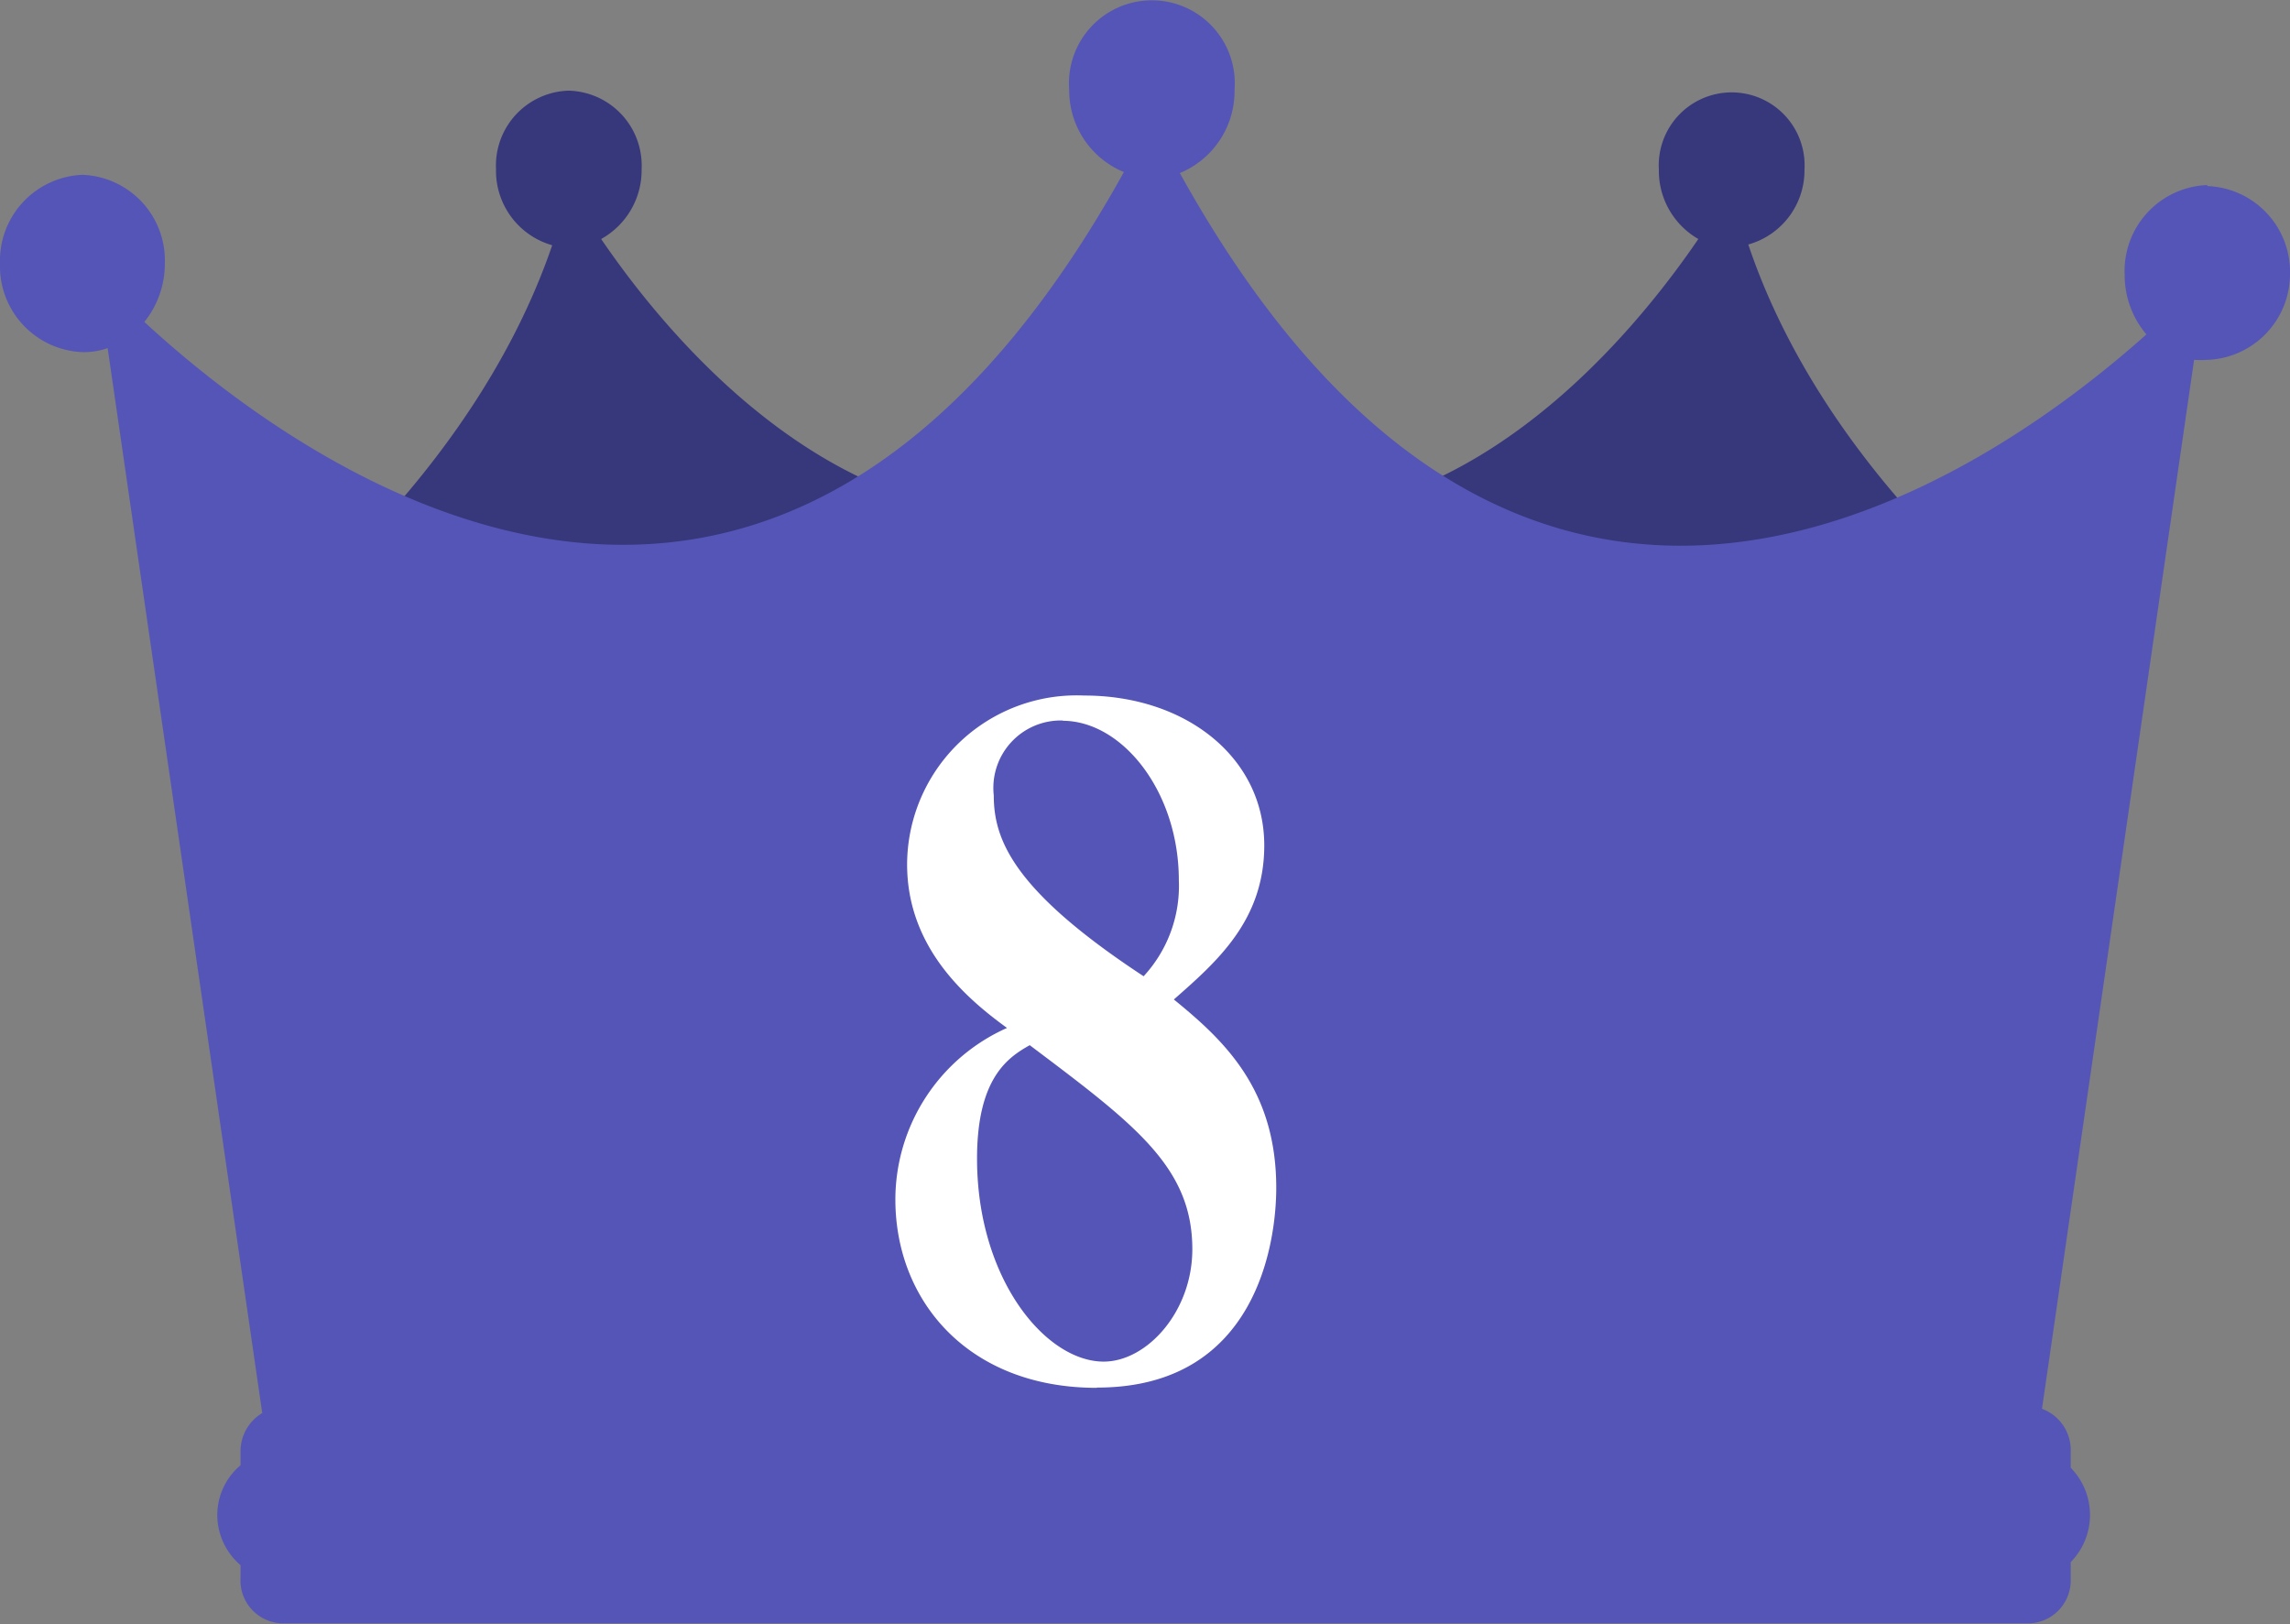 <svg xmlns="http://www.w3.org/2000/svg" viewBox="0 0 91.69 65.04"><rect x="0" y="0" width="91.69" height="65.04" fill="#808080" stroke="none"/><defs><style>.cls-1{fill:#37377c;}.cls-2{fill:#5555b7;}.cls-3{fill:#fff;}</style></defs><title>Asset 3</title><g id="Layer_2" data-name="Layer 2"><g id="Layer_1-2" data-name="Layer 1"><path class="cls-1" d="M81,24.79s-7.94-5.9-11-15a3.08,3.08,0,0,0,2.25-3,2.92,2.92,0,1,0-5.83,0A3.15,3.15,0,0,0,68,9.57c-2.29,3.36-7.5,9.75-14.61,10.9a15.23,15.23,0,0,1-1.53.17c-2.94.19-2,.59.83,1.08-.28,0-.55.06-.83.07C41.23,22.49,81,25.94,81,25.94s-.61-.45-1.55-1.29l1.55.14"/><path class="cls-1" d="M40.22,20.64a15.23,15.23,0,0,1-1.53-.17c-7.12-1.15-12.33-7.54-14.62-10.9a3.15,3.15,0,0,0,1.62-2.8,3,3,0,0,0-2.92-3.14,3,3,0,0,0-2.91,3.14,3.1,3.1,0,0,0,2.25,3.05c-3.1,9.07-11,15-11,15l1.54-.13c-.94.84-1.54,1.28-1.54,1.28s39.75-3.45,29.14-4.15c-.28,0-.56,0-.84-.07,2.86-.48,3.77-.89.84-1.08"/><path class="cls-2" d="M88.38,7.41A3.44,3.44,0,0,0,85.07,11a3.67,3.67,0,0,0,.87,2.39c-6.53,5.83-24.82,18.58-38.7-6.46a3.55,3.55,0,0,0,2.19-3.34,3.32,3.32,0,1,0-6.62,0A3.54,3.54,0,0,0,45,6.89c-14.27,25.73-33.19,11.57-39.22,6a3.72,3.72,0,0,0,.82-2.34A3.43,3.43,0,0,0,3.31,7,3.44,3.44,0,0,0,0,10.55,3.44,3.44,0,0,0,3.31,14.1a2.92,2.92,0,0,0,1-.16l6.19,42.64a1.78,1.78,0,0,0-.87,1.55v.54a2.61,2.61,0,0,0-.93,2,2.65,2.65,0,0,0,.93,2h0v.52A1.72,1.72,0,0,0,11.26,65h70a1.72,1.72,0,0,0,1.65-1.77v-.68a2.7,2.7,0,0,0,0-3.78v-.68a1.76,1.76,0,0,0-1.15-1.68l6.09-42a4.38,4.38,0,0,0,.51,0A3.44,3.44,0,0,0,91.69,11a3.44,3.44,0,0,0-3.31-3.55"/><path class="cls-3" d="M43.91,55.57c-5.14,0-8.06-3.48-8.06-7.54a7.53,7.53,0,0,1,4.47-6.87c-1.58-1.15-4-3.18-4-6.55a6.79,6.79,0,0,1,7.09-6.76c4.07,0,7.21,2.48,7.21,6,0,3-1.89,4.65-3.62,6.17,2,1.63,4.1,3.58,4.1,7.54,0,2.18-.78,8-7.17,8m-2.7-13.71c-.85.48-2.11,1.29-2.11,4.54,0,4.81,2.74,8.13,5.07,8.13,1.73,0,3.55-2,3.55-4.5,0-3.29-2.3-5-6.51-8.17m1.33-13a2.7,2.7,0,0,0-2.77,3c0,1.77.78,3.81,6,7.24a5.33,5.33,0,0,0,1.41-3.84c0-3.55-2.26-6.39-4.66-6.39"/></g></g></svg>